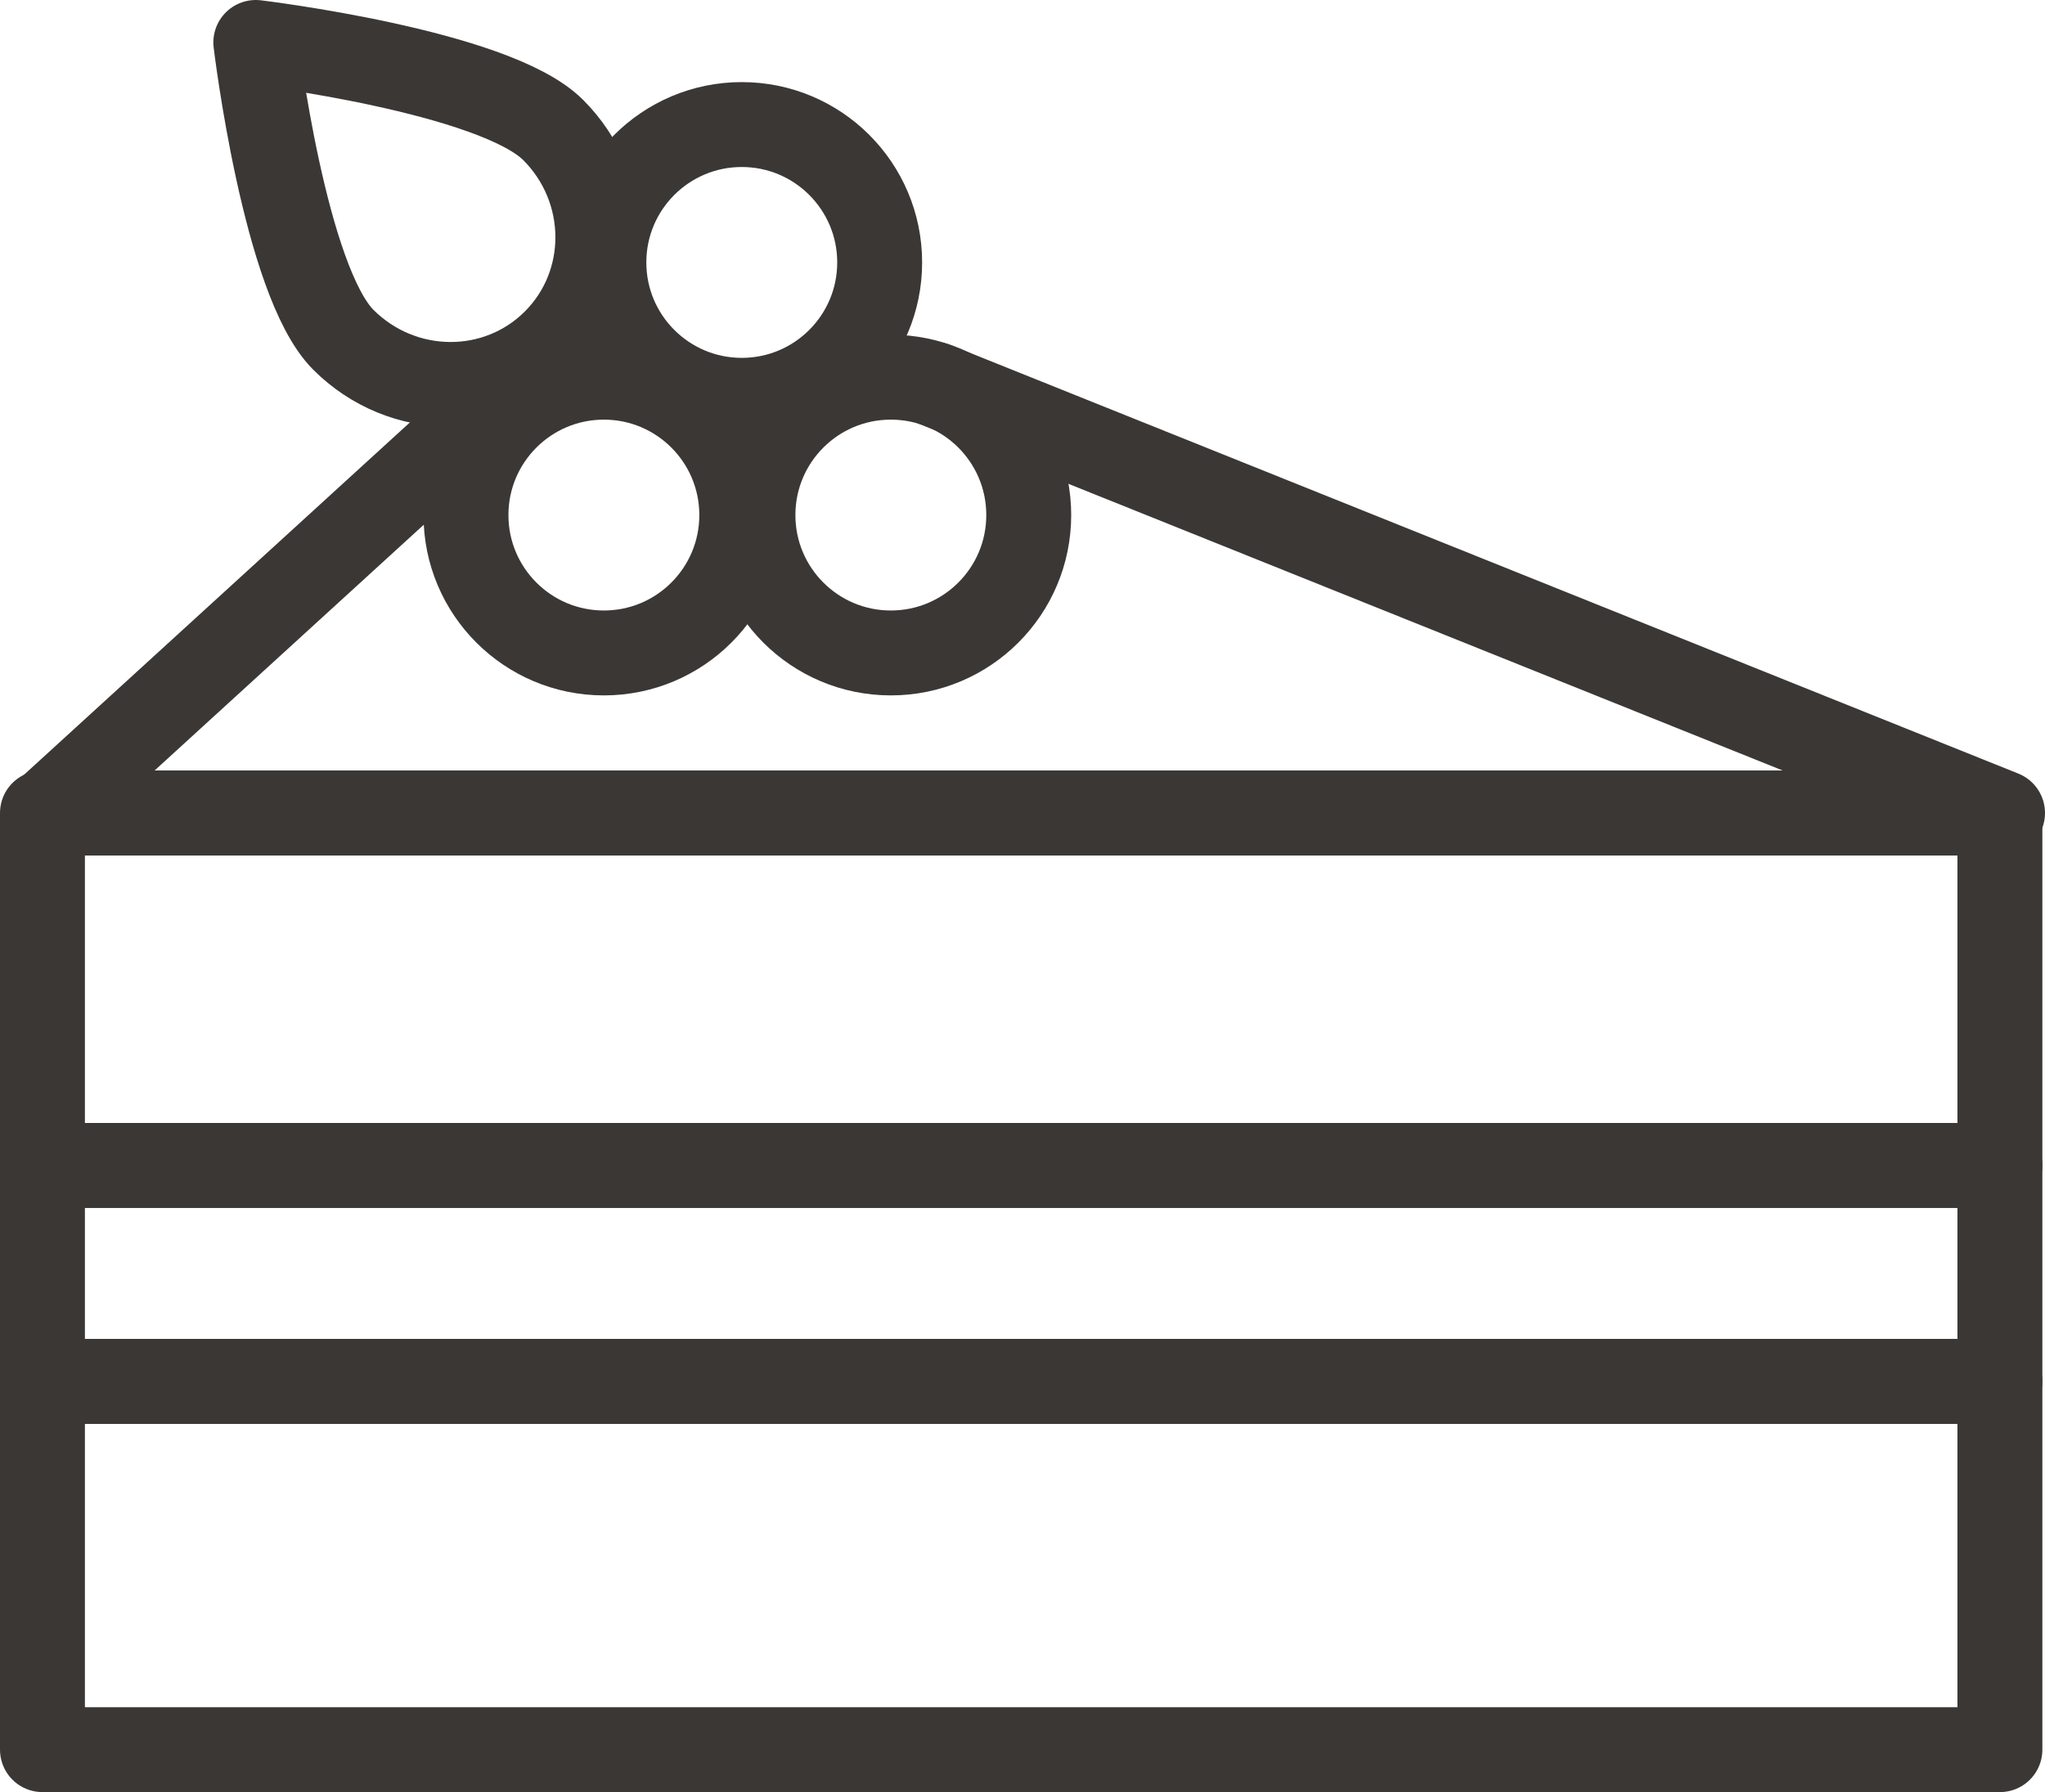 <?xml version="1.0" encoding="utf-8"?>
<!-- Generator: Adobe Illustrator 17.0.0, SVG Export Plug-In . SVG Version: 6.00 Build 0)  -->
<!DOCTYPE svg PUBLIC "-//W3C//DTD SVG 1.1//EN" "http://www.w3.org/Graphics/SVG/1.1/DTD/svg11.dtd">
<svg version="1.1" id="Layer_1" xmlns="http://www.w3.org/2000/svg" xmlns:xlink="http://www.w3.org/1999/xlink" x="0px" y="0px"
	 width="48.166px" height="42.214px" viewBox="0 0 48.166 42.214" enable-background="new 0 0 48.166 42.214" xml:space="preserve">
<rect x="1" y="19.151" fill="none" stroke="#3B3735" stroke-width="2" stroke-linecap="round" stroke-linejoin="round" stroke-miterlimit="10" width="46.104" height="8.302"/>
<rect x="1" y="27.453" fill="none" stroke="#3B3735" stroke-width="2" stroke-linecap="round" stroke-linejoin="round" stroke-miterlimit="10" width="46.104" height="5.087"/>
<rect x="1" y="32.54" fill="none" stroke="#3B3735" stroke-width="2" stroke-linecap="round" stroke-linejoin="round" stroke-miterlimit="10" width="46.104" height="8.675"/>
<polyline fill="none" stroke="#3B3735" stroke-width="2" stroke-linecap="round" stroke-linejoin="round" stroke-miterlimit="10" points="
	22.017,9.056 47.166,19.151 1.062,19.151 11.97,9.19 "/>
<path fill="none" stroke="#3B3735" stroke-width="2" stroke-linecap="round" stroke-linejoin="round" stroke-miterlimit="10" d="
	M17.471,12.133c0,1.794-1.454,3.248-3.248,3.248s-3.248-1.454-3.248-3.248s1.454-3.248,3.248-3.248S17.471,10.339,17.471,12.133z"/>
<path fill="none" stroke="#3B3735" stroke-width="2" stroke-linecap="round" stroke-linejoin="round" stroke-miterlimit="10" d="
	M17.471,2.934c-1.794,0-3.248,1.454-3.248,3.248s1.454,3.248,3.248,3.248s3.248-1.454,3.248-3.248S19.265,2.934,17.471,2.934z"/>
<path fill="none" stroke="#3B3735" stroke-width="2" stroke-linecap="round" stroke-linejoin="round" stroke-miterlimit="10" d="
	M20.982,8.885c-1.794,0-3.248,1.454-3.248,3.248s1.454,3.248,3.248,3.248s3.248-1.454,3.248-3.248S22.776,8.885,20.982,8.885z"/>
<path fill="none" stroke="#3B3735" stroke-width="2" stroke-linecap="round" stroke-linejoin="round" stroke-miterlimit="10" d="
	M6.025,1c0,0,0.675,5.617,2.062,7.004s3.617,1.405,4.982,0.04s1.347-3.595-0.04-4.982S6.025,1,6.025,1z"/>
</svg>
